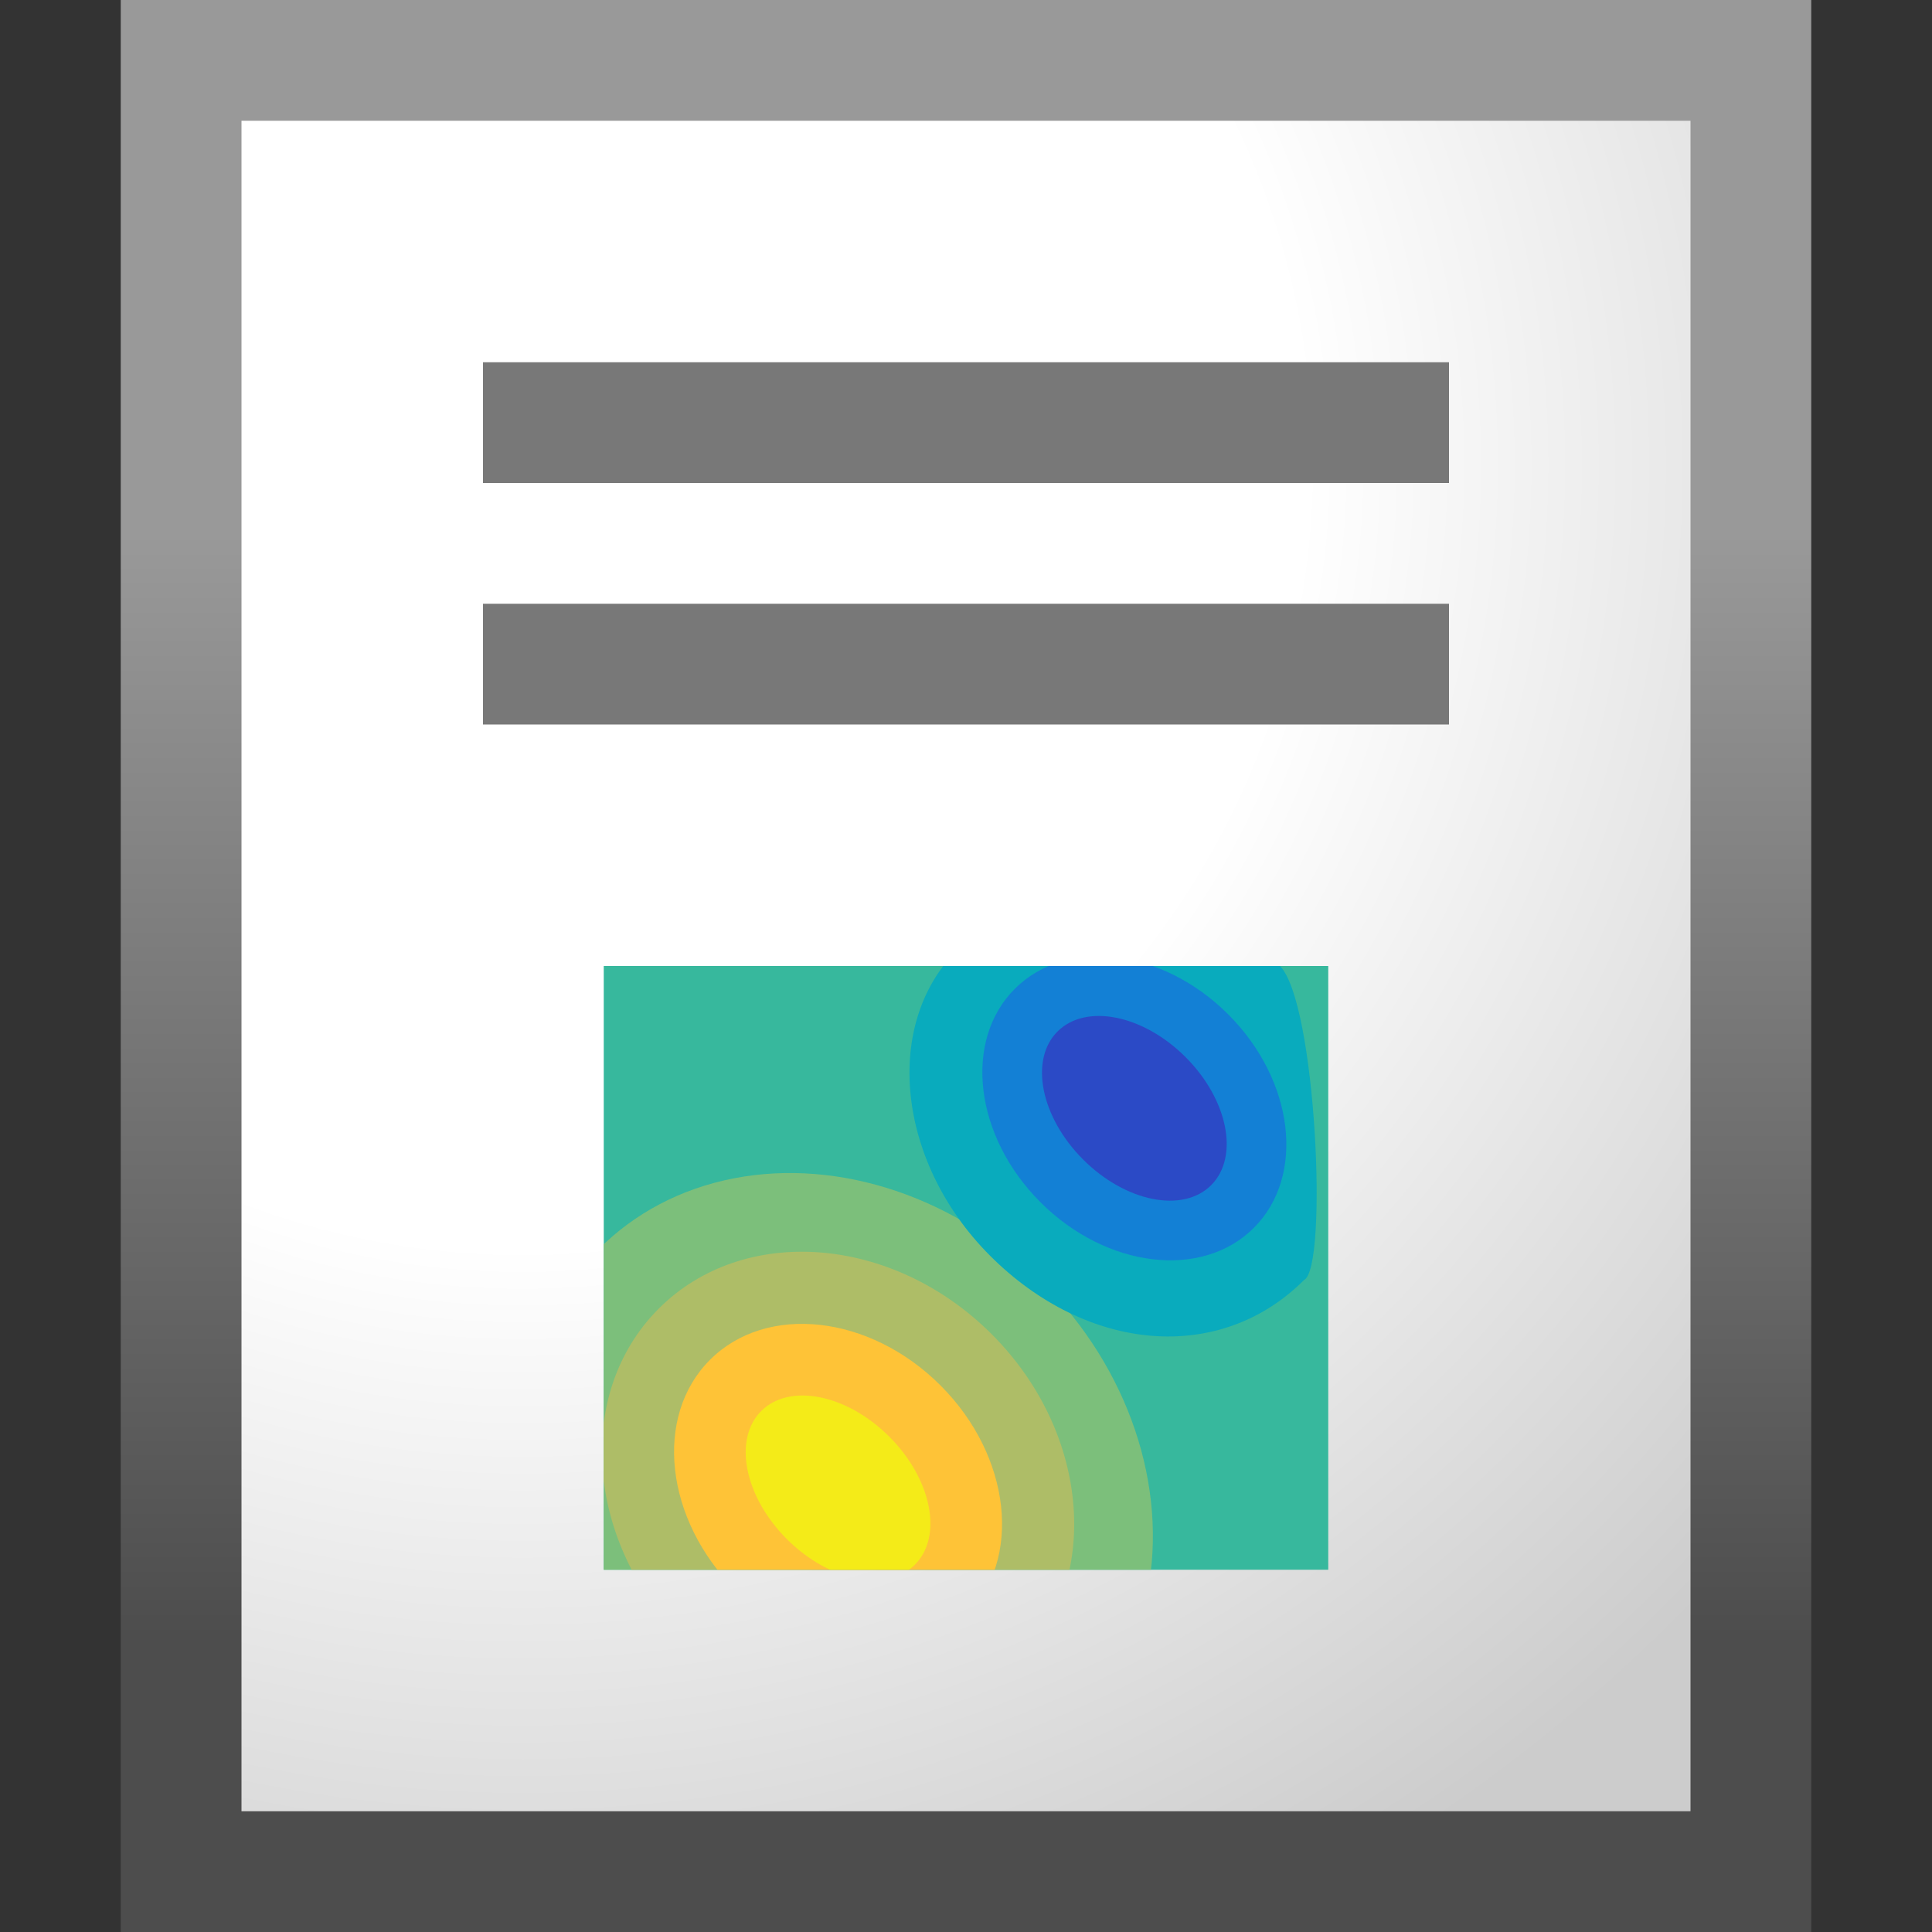 <?xml version="1.0" encoding="utf-8"?>
<!-- Generator: Adobe Illustrator 19.2.1, SVG Export Plug-In . SVG Version: 6.00 Build 0)  -->
<svg version="1.1" id="Layer_1" xmlns="http://www.w3.org/2000/svg" xmlns:xlink="http://www.w3.org/1999/xlink" x="0px" y="0px"
	 viewBox="0 0 16 16" style="enable-background:new 0 0 16 16;" xml:space="preserve">
<rect x="0" y="0" width="16" height="16" fill="#333333" stroke="none"/>
<style type="text/css">
	.st0{fill:url(#SVGID_1_);}
	.st1{fill:url(#SVGID_2_);}
	.st2{fill:#787878;}
	.st3{fill:#37B89D;}
	.st4{fill:none;}
	.st5{clip-path:url(#SVGID_4_);}
	.st6{fill:#7CBF7B;}
	.st7{fill:#AEBD67;}
	.st8{fill:#FEC337;}
	.st9{fill:#F4EB18;}
	.st10{fill:#09ABBD;}
	.st11{fill:#1380D5;}
	.st12{fill:#2B4AC6;}
</style>
<g>
	<g>
		<radialGradient id="SVGID_1_" cx="4.333" cy="3.854" r="17.25" gradientUnits="userSpaceOnUse">
			<stop  offset="0.375" style="stop-color:#FFFFFF"/>
			<stop  offset="0.786" style="stop-color:#CCCCCC"/>
		</radialGradient>
		<rect x="1.5" y="0.5" class="st0" width="13" height="15"/>
		<linearGradient id="SVGID_2_" gradientUnits="userSpaceOnUse" x1="8" y1="-3.137757e-10" x2="8" y2="16">
			<stop  offset="0.276" style="stop-color:#999999"/>
			<stop  offset="0.847" style="stop-color:#4D4D4D"/>
		</linearGradient>
		<path class="st1" d="M14,1v14H2V1L14,1 M15,0H1v16h14V0L15,0z"/>
	</g>
	<rect x="4" y="3" class="st2" width="8" height="1"/>
	<rect x="4" y="5" class="st2" width="8" height="1"/>
	<rect x="5" y="8" class="st3" width="6" height="5"/>
	<rect x="5" y="8" class="st4" width="6" height="5"/>
	<g>
		<defs>
			<rect id="SVGID_3_" x="5" y="8" width="6" height="5"/>
		</defs>
		<clipPath id="SVGID_4_">
			<use xlink:href="#SVGID_3_"  style="overflow:visible;"/>
		</clipPath>
		<g class="st5">
			<g>
				<ellipse transform="matrix(0.707 -0.707 0.707 0.707 -6.634 8.504)" class="st6" cx="6.9" cy="12.3" rx="2.4" ry="2.8"/>
				<ellipse transform="matrix(0.707 -0.707 0.707 0.707 -6.634 8.504)" class="st7" cx="6.9" cy="12.3" rx="1.8" ry="2.1"/>
				<ellipse transform="matrix(0.707 -0.707 0.707 0.707 -6.634 8.504)" class="st8" cx="6.9" cy="12.3" rx="1.2" ry="1.5"/>
				<ellipse transform="matrix(0.707 -0.707 0.707 0.707 -6.634 8.504)" class="st9" cx="6.9" cy="12.3" rx="0.6" ry="0.9"/>
			</g>
			<g>
				<path class="st10" d="M10.6,8c0.3,0.3,0.4,2.5,0.2,2.6c-0.7,0.7-1.8,0.6-2.6-0.2S7.3,8.4,8,7.8C8.6,7.1,9.8,7.2,10.6,8z"/>
				<ellipse transform="matrix(0.707 -0.707 0.707 0.707 -3.756 9.32)" class="st11" cx="9.4" cy="9.2" rx="1.1" ry="1.4"/>
				<ellipse transform="matrix(0.707 -0.707 0.707 0.707 -3.756 9.32)" class="st12" cx="9.4" cy="9.2" rx="0.6" ry="0.9"/>
			</g>
		</g>
	</g>
</g>
</svg>
